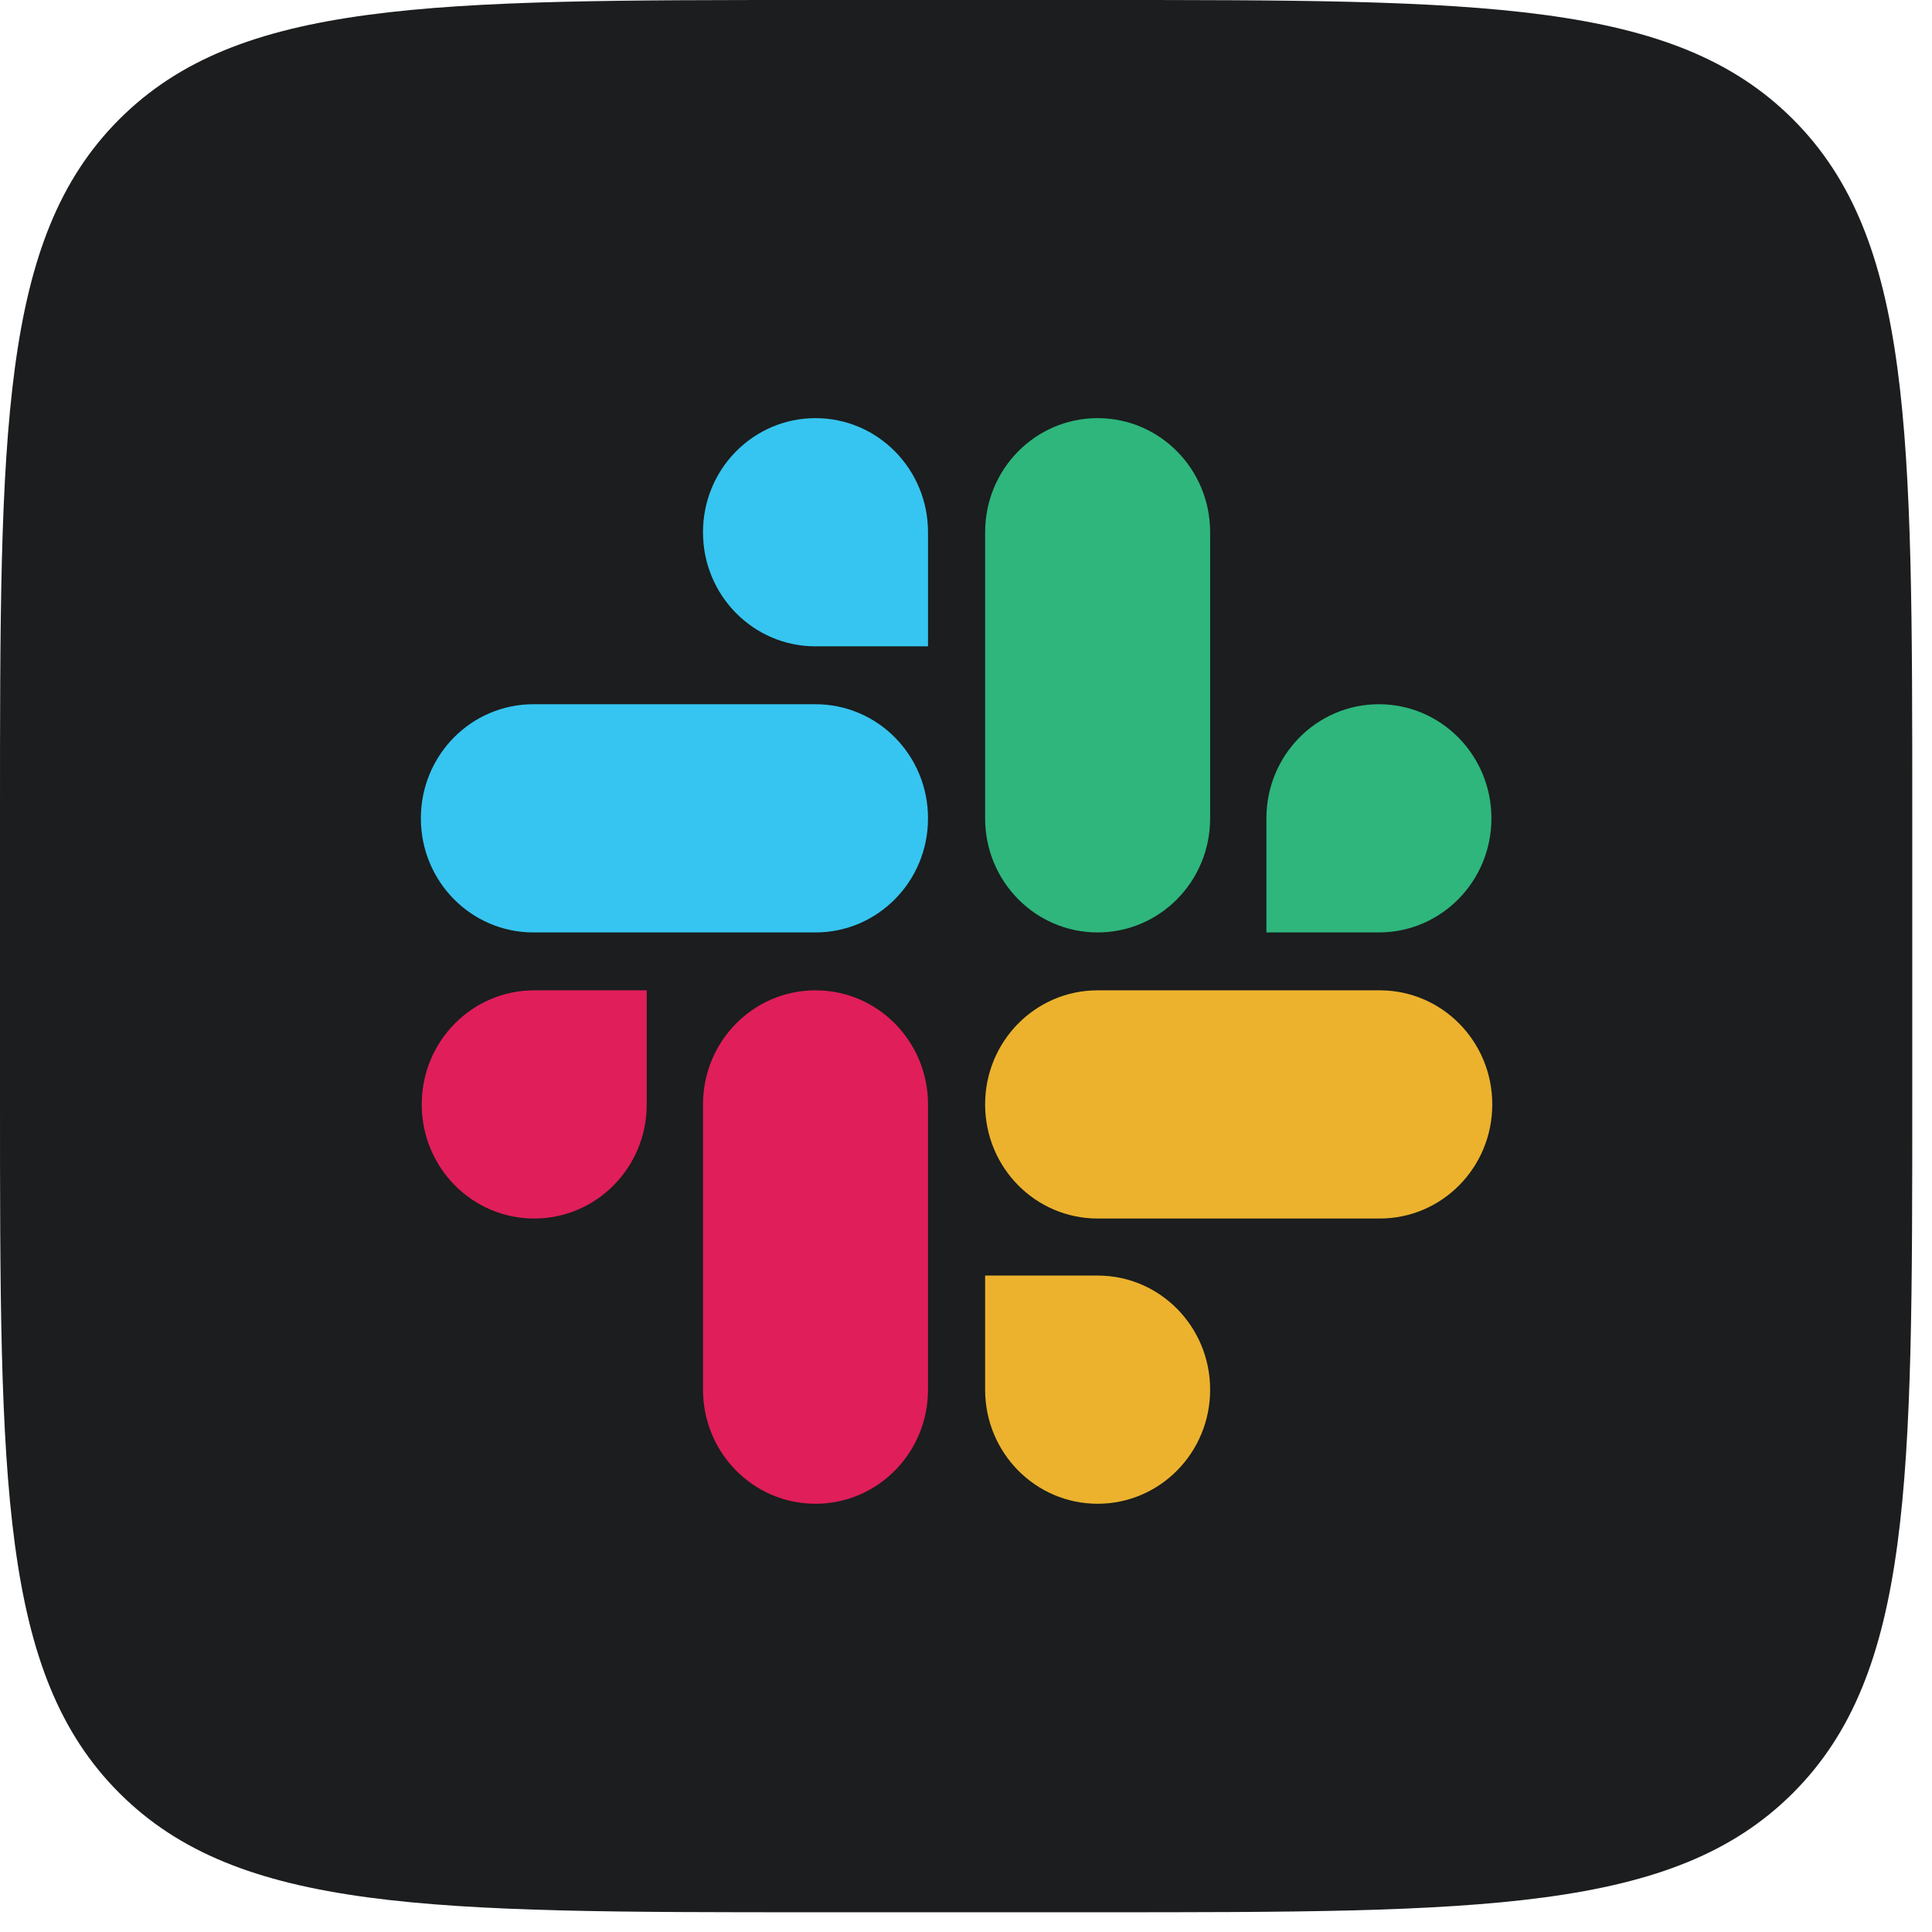 <svg width="88" height="88" viewBox="0 0 88 88" fill="none" xmlns="http://www.w3.org/2000/svg">
<path d="M0 37.101C0 19.612 0 10.867 5.433 5.433C10.867 0 19.612 0 37.101 0H50C67.49 0 76.235 0 81.668 5.433C87.101 10.867 87.101 19.612 87.101 37.101V50C87.101 67.49 87.101 76.235 81.668 81.668C76.235 87.101 67.49 87.101 50 87.101H37.101C19.612 87.101 10.867 87.101 5.433 81.668C0 76.235 0 67.49 0 50V37.101Z" fill="#1B1D1E"/>
<g clip-path="url(#clip0_10906_29053)">
<g clip-path="url(#clip1_10906_29053)">
<path d="M29.458 50.305C29.458 53.179 27.168 55.502 24.334 55.502C21.5 55.502 19.209 53.179 19.209 50.305C19.209 47.431 21.5 45.108 24.334 45.108H29.458V50.305ZM32.021 50.305C32.021 47.431 34.311 45.108 37.145 45.108C39.979 45.108 42.27 47.431 42.27 50.305V63.297C42.27 66.171 39.979 68.494 37.145 68.494C34.311 68.494 32.021 66.171 32.021 63.297V50.305Z" fill="#E01E5A"/>
<path d="M37.145 29.44C34.311 29.44 32.02 27.117 32.02 24.243C32.02 21.369 34.311 19.046 37.145 19.046C39.979 19.046 42.27 21.369 42.27 24.243V29.44H37.145ZM37.145 32.077C39.979 32.077 42.27 34.4 42.27 37.274C42.27 40.148 39.979 42.471 37.145 42.471H24.295C21.46 42.471 19.17 40.148 19.17 37.274C19.17 34.4 21.46 32.077 24.295 32.077H37.145Z" fill="#36C5F0"/>
<path d="M57.683 37.274C57.683 34.4 59.973 32.077 62.807 32.077C65.641 32.077 67.932 34.4 67.932 37.274C67.932 40.148 65.641 42.471 62.807 42.471H57.683V37.274ZM55.12 37.274C55.12 40.148 52.83 42.471 49.996 42.471C47.162 42.471 44.871 40.148 44.871 37.274V24.243C44.871 21.369 47.162 19.046 49.996 19.046C52.83 19.046 55.12 21.369 55.12 24.243V37.274Z" fill="#2EB67D"/>
<path d="M49.996 58.1C52.83 58.1 55.12 60.423 55.12 63.297C55.12 66.171 52.83 68.494 49.996 68.494C47.162 68.494 44.871 66.171 44.871 63.297V58.1H49.996ZM49.996 55.502C47.162 55.502 44.871 53.179 44.871 50.305C44.871 47.431 47.162 45.108 49.996 45.108H62.846C65.68 45.108 67.971 47.431 67.971 50.305C67.971 53.179 65.68 55.502 62.846 55.502H49.996Z" fill="#ECB22E"/>
</g>
</g>
<defs>
<clipPath id="clip0_10906_29053">
<rect width="50" height="50" fill="white" transform="translate(18.551 18.551)"/>
</clipPath>
<clipPath id="clip1_10906_29053">
<rect width="49.306" height="50" fill="white" transform="translate(18.898 18.81)"/>
</clipPath>
</defs>
</svg>
